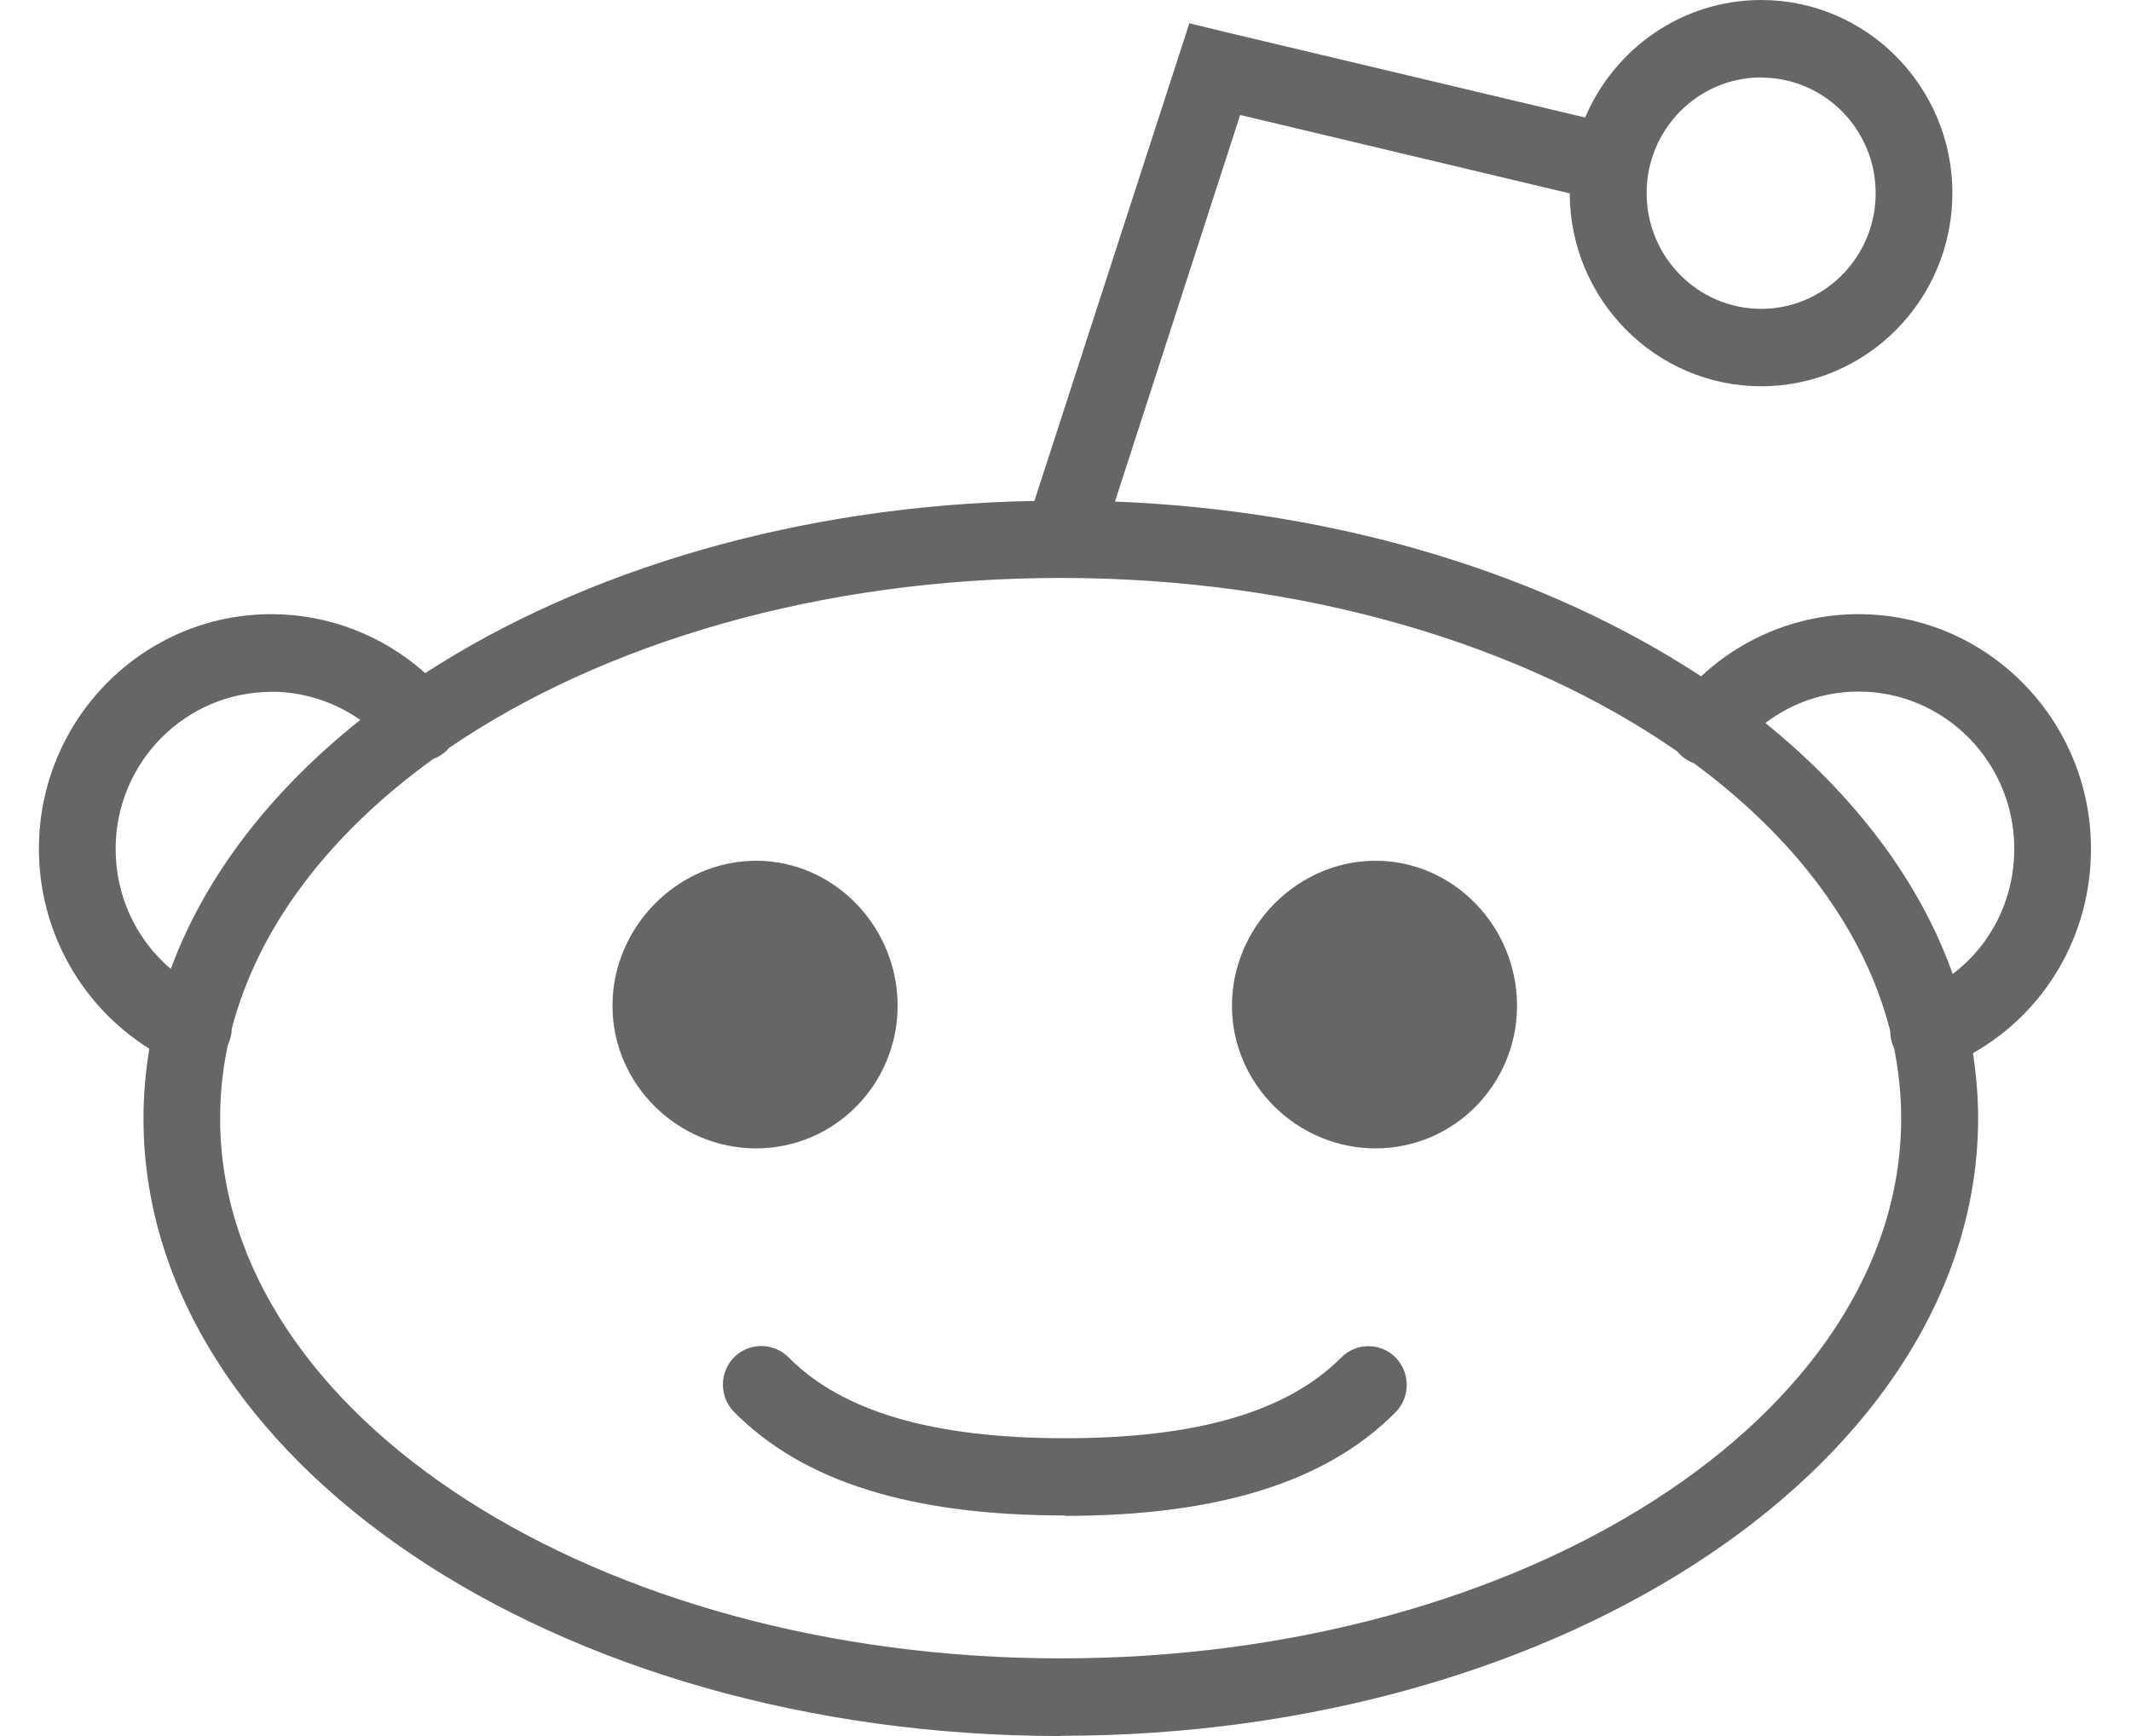 <svg xmlns="http://www.w3.org/2000/svg" width="27" height="22" viewBox="0 0 27 22">
  <path fill="#666666" fill-rule="evenodd" d="M64.913,25.242 C64.848,25.546 64.815,25.856 64.815,26.171 C64.815,29.943 69.593,33.016 75.466,33.016 C81.337,33.016 86.114,29.945 86.114,26.171 C86.114,25.871 86.082,25.574 86.025,25.285 L86.009,25.249 C85.987,25.19 85.976,25.129 85.976,25.068 C85.651,23.782 84.765,22.613 83.485,21.67 C83.436,21.653 83.391,21.627 83.348,21.593 C83.321,21.571 83.3,21.547 83.277,21.522 C81.33,20.17 78.548,19.324 75.466,19.324 C72.411,19.324 69.655,20.154 67.711,21.481 C67.695,21.501 67.679,21.519 67.657,21.535 C67.615,21.571 67.566,21.601 67.516,21.617 C66.208,22.562 65.3,23.738 64.962,25.039 C64.962,25.101 64.945,25.165 64.921,25.226 L64.913,25.242 L64.913,25.242 Z M75.519,31.205 C73.572,31.205 72.201,30.778 71.327,29.893 C71.138,29.702 71.138,29.392 71.327,29.2 C71.517,29.01 71.826,29.01 72.016,29.2 C72.698,29.889 73.844,30.226 75.518,30.226 C77.191,30.226 78.337,29.891 79.021,29.202 C79.21,29.012 79.518,29.012 79.707,29.202 C79.897,29.396 79.897,29.706 79.707,29.898 C78.833,30.78 77.461,31.21 75.514,31.21 L75.519,31.205 Z M71.606,22.908 C70.615,22.908 69.786,23.745 69.786,24.745 C69.786,25.743 70.615,26.553 71.606,26.553 C72.597,26.553 73.399,25.743 73.399,24.745 C73.399,23.745 72.596,22.908 71.606,22.908 L71.606,22.908 Z M79.455,22.908 C78.464,22.908 77.635,23.745 77.635,24.745 C77.635,25.743 78.464,26.553 79.455,26.553 C80.446,26.553 81.247,25.743 81.247,24.745 C81.247,23.745 80.445,22.908 79.455,22.908 L79.455,22.908 Z M84.392,21.161 C85.518,22.073 86.345,23.156 86.767,24.343 C87.255,23.974 87.547,23.395 87.547,22.756 C87.547,21.657 86.662,20.764 85.575,20.764 C85.141,20.764 84.73,20.907 84.392,21.163 L84.392,21.161 Z M65.464,20.768 C64.375,20.768 63.491,21.661 63.491,22.759 C63.491,23.354 63.751,23.907 64.19,24.279 C64.625,23.098 65.46,22.024 66.591,21.123 C66.263,20.894 65.872,20.766 65.464,20.766 L65.464,20.768 Z M75.466,34 C69.057,34 63.844,30.49 63.844,26.176 C63.844,25.875 63.87,25.58 63.918,25.29 C63.055,24.75 62.519,23.797 62.519,22.756 C62.519,21.115 63.84,19.783 65.464,19.783 C66.188,19.783 66.877,20.052 67.414,20.53 C69.429,19.224 72.142,18.402 75.132,18.348 L77.095,12.295 L77.524,12.399 C77.528,12.399 77.531,12.399 77.534,12.402 L82.11,13.489 C82.481,12.615 83.34,12 84.341,12 C85.677,12 86.763,13.099 86.763,14.447 C86.763,15.797 85.677,16.895 84.341,16.895 C83.004,16.895 81.917,15.796 81.915,14.451 L77.739,13.457 L76.153,18.356 C79.034,18.471 81.636,19.295 83.579,20.571 C84.12,20.067 84.826,19.783 85.575,19.783 C87.2,19.783 88.519,21.119 88.519,22.757 C88.519,23.848 87.944,24.824 87.024,25.346 C87.065,25.618 87.089,25.894 87.089,26.172 C87.086,30.486 81.873,33.997 75.466,33.997 L75.466,34 Z M84.343,12.981 C83.54,12.981 82.889,13.637 82.889,14.447 C82.889,15.256 83.539,15.914 84.341,15.914 C85.138,15.914 85.791,15.258 85.791,14.449 C85.791,13.64 85.141,12.983 84.34,12.983 L84.343,12.981 Z" transform="translate(-62.026 -12)"/>
</svg>
